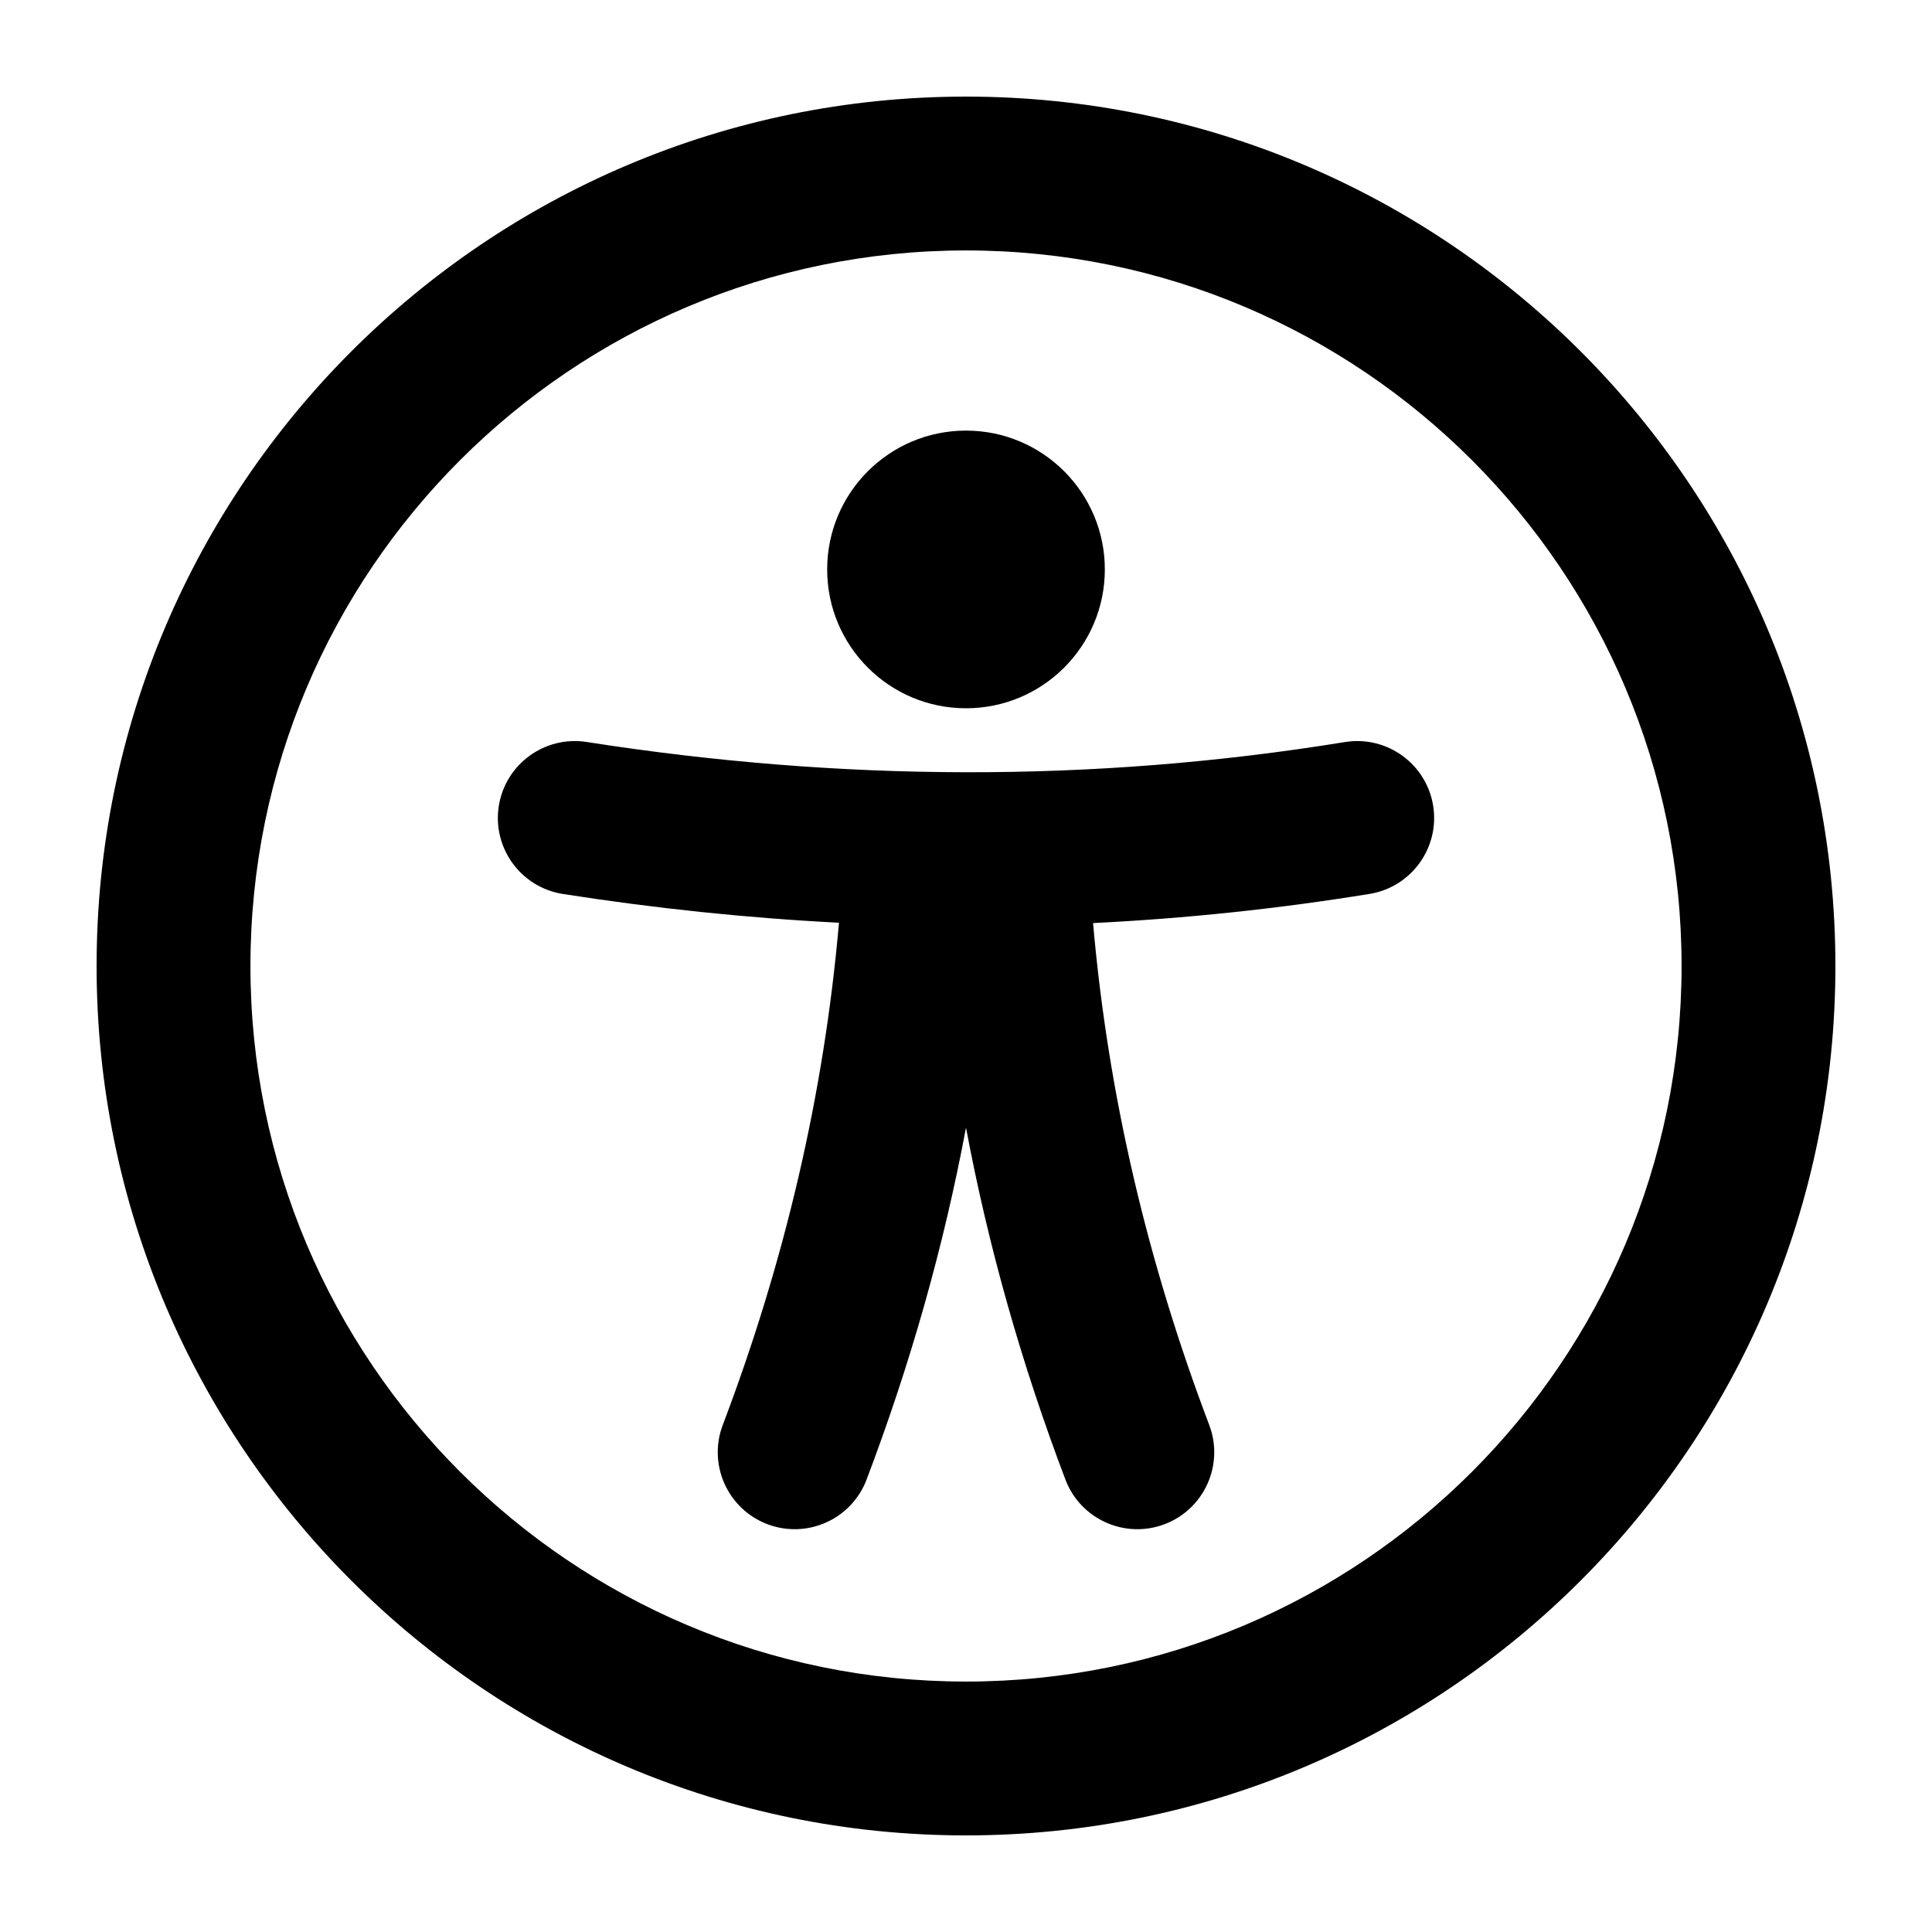 <svg xmlns="http://www.w3.org/2000/svg" viewBox="0 0 100 100">
  <g fill="hsl(300, 100%, 25%)">
    <path
      d="M50,5c-24.836,-0 -45,20.164 -45,45c0,24.836 20.164,45 45,45c24.836,0 45,-20.164 45,-45c0,-24.836 -20.164,-45 -45,-45Zm0,7.963c20.442,-0 37.038,16.595 37.038,37.037c-0,20.442 -16.596,37.037 -37.038,37.037c-20.441,0 -37.037,-16.595 -37.037,-37.037c-0,-20.442 16.596,-37.037 37.037,-37.037Z" />
    <g>
      <path
        d="M43.425,47.761c-0.777,8.925 -2.824,17.581 -6.015,25.997c-0.779,2.055 0.257,4.355 2.311,5.134c2.055,0.779 4.355,-0.256 5.134,-2.311c2.259,-5.958 3.986,-12.027 5.145,-18.215c1.159,6.188 2.886,12.257 5.145,18.215c0.779,2.055 3.079,3.09 5.134,2.311c2.055,-0.779 3.09,-3.079 2.311,-5.134c-3.189,-8.411 -5.235,-17.063 -6.013,-25.98c4.769,-0.234 9.54,-0.734 14.311,-1.509c2.169,-0.353 3.644,-2.4 3.291,-4.569c-0.352,-2.168 -2.399,-3.643 -4.568,-3.291c-13.082,2.126 -26.163,2.042 -39.245,-0.004c-2.171,-0.339 -4.209,1.148 -4.549,3.319c-0.339,2.171 1.148,4.209 3.319,4.548c4.762,0.745 9.525,1.245 14.289,1.489Z" />
      <circle cx="50" cy="29.474" r="7.186" />
    </g>
  </g>
</svg>
